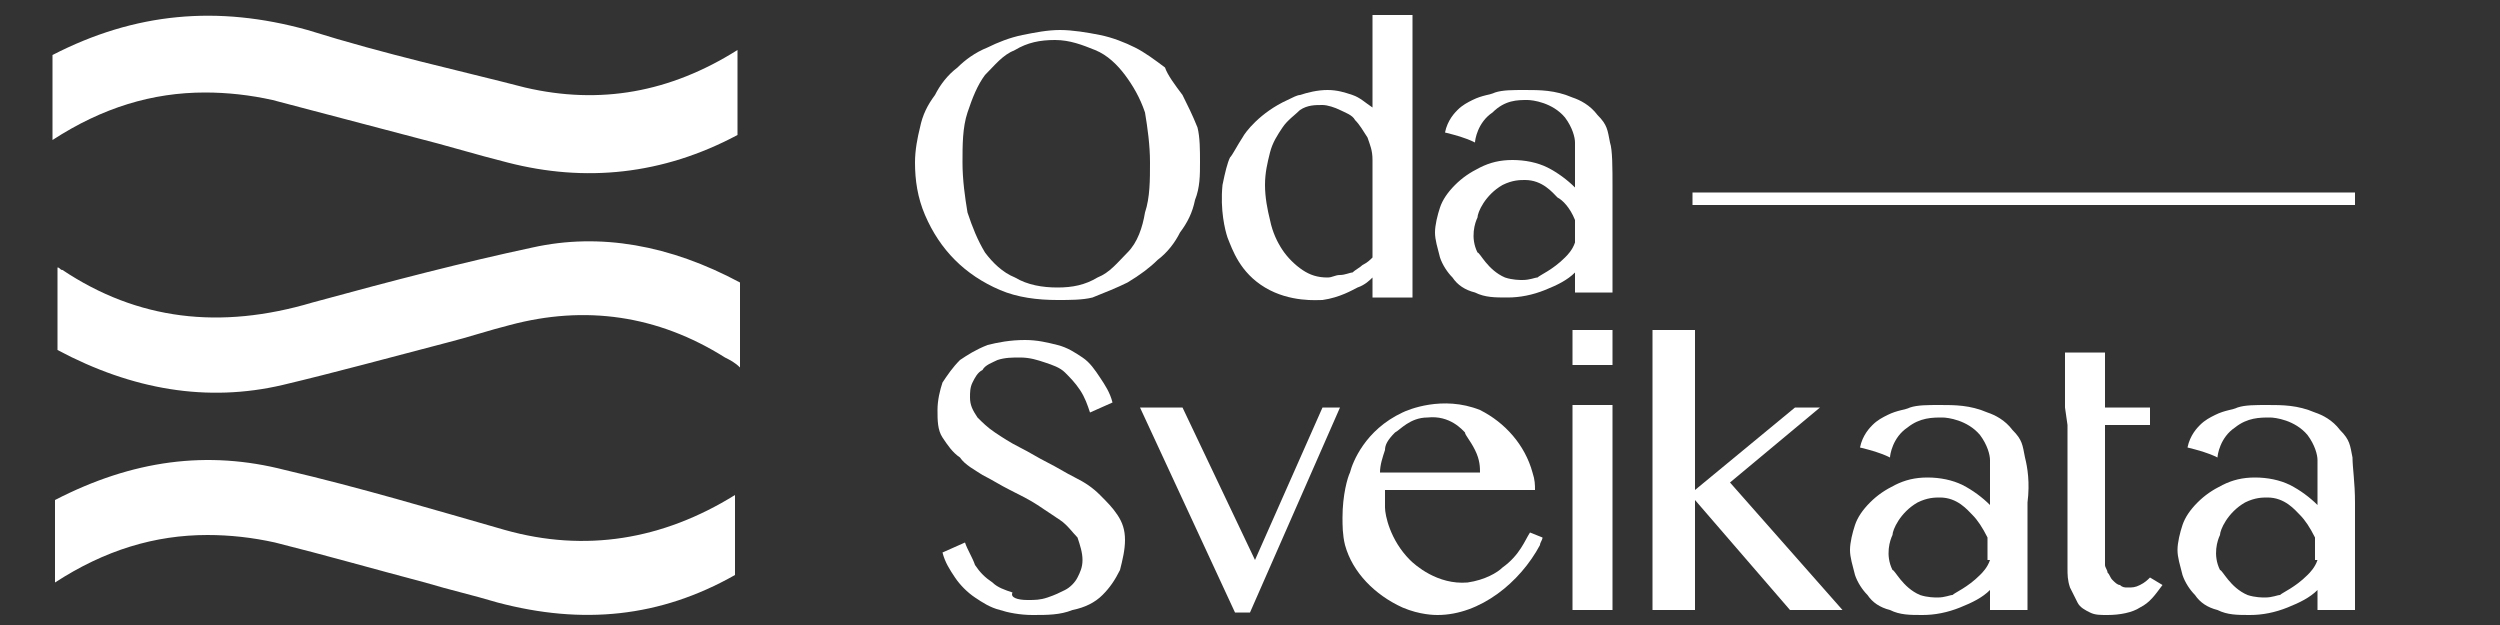 <?xml version="1.0" encoding="utf-8"?>
<!-- Generator: Adobe Illustrator 22.1.0, SVG Export Plug-In . SVG Version: 6.00 Build 0)  -->
<svg version="1.1" id="Layer_1" xmlns="http://www.w3.org/2000/svg" xmlns:xlink="http://www.w3.org/1999/xlink" x="0px" y="0px"
	 viewBox="0 0 100 25" style="enable-background:new 0 0 100 25;" xml:space="preserve">
<rect x="0" y="0" width="100" height="25" fill="#333333" stroke="none"/>
<style type="text/css">
	.st0{fill:#FFFFFF;}
</style>
<g id="OdaSveikata_Logo_1_">
	<g>
		<g>
			<path class="st0" d="M17.9,13.7c0.8-0.2,1.7-0.5,2.5-0.7c3-0.8,5.9-0.4,8.6,1.3c0.2,0.1,0.4,0.2,0.6,0.4c0-1.2,0-2.3,0-3.4
				c-2.8-1.5-5.6-2-8.3-1.4c-2.8,0.6-5.5,1.3-8.8,2.2c-3.7,1.1-7,0.7-10-1.3c-0.1,0-0.1-0.1-0.2-0.1c0,0.1,0,0.3,0,0.4
				c0,1,0,2,0,2.9c3,1.6,6,2.1,9,1.4C13.4,14.9,15.6,14.3,17.9,13.7z"/>
			<path class="st0" d="M21,3.5c-2.7-0.7-5.5-1.3-8.7-2.3c-3.6-1-6.9-0.7-10.2,1c0,0.9,0,1.7,0,2.6c0,0.3,0,0.5,0,0.8
				c2-1.3,4-1.9,6.1-1.9c0.9,0,1.8,0.1,2.7,0.3c1.9,0.5,3.8,1,5.7,1.5c1.2,0.3,2.5,0.7,3.7,1c3.1,0.8,6.2,0.5,9.2-1.1
				c0-1.1,0-2.3,0-3.4C26.8,3.7,24,4.2,21,3.5z"/>
			<path class="st0" d="M2.2,23.3c2-1.3,4-1.9,6.1-1.9c0.9,0,1.8,0.1,2.7,0.3c2,0.5,4.1,1.1,6,1.6c1,0.3,1.9,0.5,2.9,0.8
				c3.4,0.9,6.5,0.6,9.5-1.1c0-1.1,0-2.1,0-3.2c-2.9,1.8-6,2.3-9.2,1.4c-2.8-0.8-5.8-1.7-8.8-2.4c-3.1-0.8-6.1-0.4-9.2,1.2
				C2.2,21.1,2.2,22.2,2.2,23.3z"/>
		</g>
	</g>
	<g>
		<g>
			<path class="st0" d="M61.7,6.3"/>
			<g>
				<path class="st0" d="M42.3,12c-0.8,0-1.6-0.1-2.3-0.4c-0.7-0.3-1.3-0.7-1.8-1.2c-0.5-0.5-0.9-1.1-1.2-1.8
					c-0.3-0.7-0.4-1.4-0.4-2.1c0-0.5,0.1-1,0.2-1.4c0.1-0.5,0.3-0.9,0.6-1.3c0.2-0.4,0.5-0.8,0.9-1.1c0.3-0.3,0.7-0.6,1.2-0.8
					c0.4-0.2,0.9-0.4,1.4-0.5s1-0.2,1.5-0.2c0.5,0,1.1,0.1,1.6,0.2c0.5,0.1,1,0.3,1.4,0.5c0.4,0.2,0.8,0.5,1.2,0.8
					C46.7,3,47,3.4,47.3,3.8c0.2,0.4,0.4,0.8,0.6,1.3C48,5.5,48,6,48,6.5C48,7,48,7.5,47.8,8c-0.1,0.5-0.3,0.9-0.6,1.3
					c-0.2,0.4-0.5,0.8-0.9,1.1c-0.3,0.3-0.7,0.6-1.2,0.9c-0.4,0.2-0.9,0.4-1.4,0.6C43.3,12,42.8,12,42.3,12z M42.3,11.5
					c0.6,0,1.1-0.1,1.6-0.4c0.5-0.2,0.8-0.6,1.2-1s0.6-1,0.7-1.6c0.2-0.6,0.2-1.3,0.2-2c0-0.7-0.1-1.4-0.2-2C45.6,3.9,45.3,3.4,45,3
					s-0.7-0.8-1.2-1c-0.5-0.2-1-0.4-1.6-0.4c-0.6,0-1.1,0.1-1.6,0.4c-0.5,0.2-0.8,0.6-1.2,1c-0.3,0.4-0.5,0.9-0.7,1.5
					c-0.2,0.6-0.2,1.3-0.2,2c0,0.7,0.1,1.4,0.2,2c0.2,0.6,0.4,1.1,0.7,1.6c0.3,0.4,0.7,0.8,1.2,1C41.1,11.4,41.7,11.5,42.3,11.5z"/>
				<path class="st0" d="M54.9,0.6v3.7c-0.3-0.2-0.5-0.4-0.8-0.5c-0.3-0.1-0.6-0.2-1-0.2c-0.4,0-0.8,0.1-1.1,0.2
					c-0.1,0-0.3,0.1-0.5,0.2c-1.1,0.5-1.7,1.3-1.8,1.5c-0.2,0.3-0.4,0.7-0.5,0.8c-0.1,0.2-0.2,0.6-0.3,1.1c-0.1,1,0.1,1.8,0.2,2.1
					c0.2,0.5,0.5,1.4,1.5,2c1,0.6,2.1,0.5,2.3,0.5c0.7-0.1,1.2-0.4,1.4-0.5c0.3-0.1,0.5-0.3,0.6-0.4v0.8h1.6V0.6H54.9z M54.9,10.3
					c-0.1,0.1-0.2,0.2-0.4,0.3c-0.1,0.1-0.3,0.2-0.4,0.3C54,10.9,53.8,11,53.6,11c-0.2,0-0.3,0.1-0.5,0.1c-0.4,0-0.7-0.1-1-0.3
					c-0.3-0.2-0.6-0.5-0.8-0.8c-0.2-0.3-0.4-0.7-0.5-1.2c-0.1-0.4-0.2-0.9-0.2-1.4c0-0.5,0.1-0.9,0.2-1.3c0.1-0.4,0.3-0.7,0.5-1
					c0.2-0.3,0.5-0.5,0.7-0.7c0.3-0.2,0.6-0.2,0.9-0.2c0.2,0,0.5,0.1,0.7,0.2c0.2,0.1,0.5,0.2,0.6,0.4c0.2,0.2,0.3,0.4,0.5,0.7
					c0.1,0.3,0.2,0.5,0.2,0.9V10.3z"/>
				<path class="st0" d="M64.4,5.7c-0.1-0.5-0.1-0.7-0.5-1.1c-0.3-0.4-0.7-0.6-1-0.7c-0.7-0.3-1.3-0.3-1.9-0.3c-0.5,0-0.9,0-1.2,0.1
					c-0.2,0.1-0.5,0.1-0.9,0.3c-0.2,0.1-0.4,0.2-0.6,0.4c-0.1,0.1-0.4,0.4-0.5,0.9c0.4,0.1,0.8,0.2,1.2,0.4c0-0.1,0.1-0.8,0.7-1.2
					C60.2,4,60.7,4,61.1,4c0.2,0,1,0.1,1.5,0.7c0.3,0.4,0.4,0.8,0.4,1c0,0.4,0,0.7,0,1.1v0.7c-0.3-0.3-0.7-0.6-1.1-0.8
					c-0.4-0.2-0.9-0.3-1.4-0.3c-0.5,0-0.9,0.1-1.3,0.3c-0.4,0.2-0.7,0.4-1,0.7c-0.3,0.3-0.5,0.6-0.6,0.9c-0.1,0.3-0.2,0.7-0.2,1
					c0,0.3,0.1,0.6,0.2,1c0.1,0.3,0.3,0.6,0.5,0.8c0.2,0.3,0.5,0.5,0.9,0.6c0.4,0.2,0.8,0.2,1.3,0.2c0.5,0,1-0.1,1.5-0.3
					c0.5-0.2,0.9-0.4,1.2-0.7v0.8h1.5V7.5C64.5,6.7,64.5,6,64.4,5.7z M63,9.7c-0.1,0.3-0.3,0.5-0.4,0.6c-0.5,0.5-1,0.7-1.1,0.8
					c-0.1,0-0.3,0.1-0.6,0.1c-0.1,0-0.4,0-0.7-0.1c-0.7-0.3-1-1-1.1-1c-0.3-0.6-0.1-1.2,0-1.4c0-0.2,0.3-0.9,1-1.3
					c0.4-0.2,0.7-0.2,0.9-0.2c0.7,0,1.1,0.5,1.3,0.7C62.5,8,62.8,8.3,63,8.8V9.7z"/>
			</g>
			<g>
				<path class="st0" d="M41.1,24c0.3,0,0.5,0,0.8-0.1c0.3-0.1,0.5-0.2,0.7-0.3c0.2-0.1,0.4-0.3,0.5-0.5c0.1-0.2,0.2-0.4,0.2-0.7
					c0-0.3-0.1-0.6-0.2-0.9c-0.2-0.2-0.4-0.5-0.7-0.7s-0.6-0.4-0.9-0.6s-0.7-0.4-1.1-0.6c-0.4-0.2-0.7-0.4-1.1-0.6
					c-0.3-0.2-0.7-0.4-0.9-0.7c-0.3-0.2-0.5-0.5-0.7-0.8c-0.2-0.3-0.2-0.7-0.2-1.1c0-0.4,0.1-0.8,0.2-1.1c0.2-0.3,0.4-0.6,0.7-0.9
					c0.3-0.2,0.6-0.4,1.1-0.6c0.4-0.1,0.9-0.2,1.5-0.2c0.5,0,0.9,0.1,1.3,0.2c0.4,0.1,0.7,0.3,1,0.5c0.3,0.2,0.5,0.5,0.7,0.8
					c0.2,0.3,0.4,0.6,0.5,1l-0.9,0.4c-0.1-0.3-0.2-0.6-0.4-0.9c-0.2-0.3-0.4-0.5-0.6-0.7c-0.2-0.2-0.5-0.3-0.8-0.4
					c-0.3-0.1-0.6-0.2-1-0.2c-0.3,0-0.6,0-0.9,0.1c-0.2,0.1-0.5,0.2-0.6,0.4c-0.2,0.1-0.3,0.3-0.4,0.5c-0.1,0.2-0.1,0.4-0.1,0.6
					c0,0.3,0.1,0.5,0.3,0.8c0.2,0.2,0.4,0.4,0.7,0.6c0.3,0.2,0.6,0.4,1,0.6c0.4,0.2,0.7,0.4,1.1,0.6c0.4,0.2,0.7,0.4,1.1,0.6
					c0.4,0.2,0.7,0.4,1,0.7s0.5,0.5,0.7,0.8c0.2,0.3,0.3,0.6,0.3,1c0,0.4-0.1,0.8-0.2,1.2c-0.2,0.4-0.4,0.7-0.7,1
					c-0.3,0.3-0.7,0.5-1.2,0.6c-0.5,0.2-1,0.2-1.6,0.2c-0.5,0-1-0.1-1.3-0.2c-0.4-0.1-0.7-0.3-1-0.5c-0.3-0.2-0.6-0.5-0.8-0.8
					c-0.2-0.3-0.4-0.6-0.5-1l0.9-0.4c0.1,0.3,0.3,0.6,0.4,0.9c0.2,0.3,0.4,0.5,0.7,0.7c0.2,0.2,0.5,0.3,0.8,0.4
					C40.4,23.9,40.7,24,41.1,24z"/>
				<path class="st0" d="M47.3,16.3l2.9,6.1l2.7-6.1h0.7L50,24.5h-0.6l-3.8-8.2H47.3z"/>
				<path class="st0" d="M57.5,24.6c-0.1,0-0.7,0-1.4-0.3c-1.1-0.5-2-1.4-2.3-2.5c-0.1-0.4-0.1-0.8-0.1-1.1c0-0.9,0.2-1.6,0.3-1.8
					c0.1-0.4,0.6-1.7,2.1-2.4c0.2-0.1,1.6-0.7,3.1-0.1c1,0.5,1.8,1.4,2.1,2.5c0.1,0.3,0.1,0.5,0.1,0.7h-6c0,0.2,0,0.4,0,0.7
					c0,0.3,0.2,1.3,1,2.1c0.2,0.2,1.1,1,2.3,0.9c0.7-0.1,1.2-0.4,1.4-0.6c0.7-0.5,0.9-1.1,1.1-1.4l0.5,0.2c0,0.1-0.1,0.2-0.1,0.3
					C60.8,23.3,59.2,24.6,57.5,24.6z M59.2,18.9c0-0.2,0-0.5-0.2-0.9c-0.2-0.4-0.4-0.6-0.4-0.7c-0.1-0.1-0.6-0.7-1.5-0.6
					c-0.7,0-1.1,0.5-1.3,0.6c-0.3,0.3-0.4,0.5-0.4,0.7c-0.1,0.3-0.2,0.6-0.2,0.9L59.2,18.9z"/>
				<g>
					<rect x="62.9" y="16.2" class="st0" width="1.6" height="8.2"/>
				</g>
				<polygon class="st0" points="69.2,19.3 72.8,16.3 71.8,16.3 67.8,19.6 67.8,13.2 66.1,13.2 66.1,24.4 67.8,24.4 67.8,20 
					71.6,24.4 73.7,24.4 				"/>
				<path class="st0" d="M82.7,17v5.7c0,0.3,0,0.5,0.1,0.8c0.1,0.2,0.2,0.4,0.3,0.6c0.1,0.2,0.3,0.3,0.5,0.4s0.4,0.1,0.7,0.1
					c0.5,0,1-0.1,1.3-0.3c0.4-0.2,0.6-0.5,0.9-0.9L86,23.1c-0.1,0.1-0.2,0.2-0.4,0.3s-0.3,0.1-0.5,0.1c-0.1,0-0.2,0-0.3-0.1
					c-0.1,0-0.2-0.1-0.3-0.2c-0.1-0.1-0.1-0.2-0.2-0.3c0-0.1-0.1-0.2-0.1-0.3V17h1.8v-0.7h-1.8v-2.2h-1.6v2.2"/>
				<path class="st0" d="M81,18.3c-0.1-0.5-0.1-0.7-0.5-1.1c-0.3-0.4-0.7-0.6-1-0.7c-0.7-0.3-1.3-0.3-1.9-0.3c-0.5,0-0.9,0-1.2,0.1
					c-0.2,0.1-0.5,0.1-0.9,0.3c-0.2,0.1-0.4,0.2-0.6,0.4c-0.1,0.1-0.4,0.4-0.5,0.9c0.4,0.1,0.8,0.2,1.2,0.4c0-0.1,0.1-0.8,0.7-1.2
					c0.5-0.4,1-0.4,1.4-0.4c0.2,0,1,0.1,1.5,0.7c0.3,0.4,0.4,0.8,0.4,1c0,0.4,0,0.7,0,1.1v0.7c-0.3-0.3-0.7-0.6-1.1-0.8
					c-0.4-0.2-0.9-0.3-1.4-0.3c-0.5,0-0.9,0.1-1.3,0.3c-0.4,0.2-0.7,0.4-1,0.7c-0.3,0.3-0.5,0.6-0.6,0.9c-0.1,0.3-0.2,0.7-0.2,1
					c0,0.3,0.1,0.6,0.2,1c0.1,0.3,0.3,0.6,0.5,0.8c0.2,0.3,0.5,0.5,0.9,0.6c0.4,0.2,0.8,0.2,1.3,0.2c0.5,0,1-0.1,1.5-0.3
					c0.5-0.2,0.9-0.4,1.2-0.7v0.8h1.5v-4.3C81.2,19.3,81.1,18.7,81,18.3z M79.6,22.4c-0.1,0.3-0.3,0.5-0.4,0.6
					c-0.5,0.5-1,0.7-1.1,0.8c-0.1,0-0.3,0.1-0.6,0.1c-0.1,0-0.4,0-0.7-0.1c-0.7-0.3-1-1-1.1-1c-0.3-0.6-0.1-1.2,0-1.4
					c0-0.2,0.3-0.9,1-1.3c0.4-0.2,0.7-0.2,0.9-0.2c0.7,0,1.1,0.5,1.3,0.7c0.2,0.2,0.4,0.5,0.6,0.9V22.4z"/>
				<path class="st0" d="M94.1,18.3c-0.1-0.5-0.1-0.7-0.5-1.1c-0.3-0.4-0.7-0.6-1-0.7c-0.7-0.3-1.3-0.3-1.9-0.3
					c-0.5,0-0.9,0-1.2,0.1c-0.2,0.1-0.5,0.1-0.9,0.3c-0.2,0.1-0.4,0.2-0.6,0.4c-0.1,0.1-0.4,0.4-0.5,0.9c0.4,0.1,0.8,0.2,1.2,0.4
					c0-0.1,0.1-0.8,0.7-1.2c0.5-0.4,1-0.4,1.4-0.4c0.2,0,1,0.1,1.5,0.7c0.3,0.4,0.4,0.8,0.4,1c0,0.4,0,0.7,0,1.1v0.7
					c-0.3-0.3-0.7-0.6-1.1-0.8c-0.4-0.2-0.9-0.3-1.4-0.3c-0.5,0-0.9,0.1-1.3,0.3c-0.4,0.2-0.7,0.4-1,0.7c-0.3,0.3-0.5,0.6-0.6,0.9
					s-0.2,0.7-0.2,1c0,0.3,0.1,0.6,0.2,1c0.1,0.3,0.3,0.6,0.5,0.8c0.2,0.3,0.5,0.5,0.9,0.6c0.4,0.2,0.8,0.2,1.3,0.2
					c0.5,0,1-0.1,1.5-0.3c0.5-0.2,0.9-0.4,1.2-0.7v0.8h1.5v-4.3C94.2,19.3,94.1,18.7,94.1,18.3z M92.7,22.4
					c-0.1,0.3-0.3,0.5-0.4,0.6c-0.5,0.5-1,0.7-1.1,0.8c-0.1,0-0.3,0.1-0.6,0.1c-0.1,0-0.4,0-0.7-0.1c-0.7-0.3-1-1-1.1-1
					c-0.3-0.6-0.1-1.2,0-1.4c0-0.2,0.3-0.9,1-1.3c0.4-0.2,0.7-0.2,0.9-0.2c0.7,0,1.1,0.5,1.3,0.7c0.2,0.2,0.4,0.5,0.6,0.9V22.4z"/>
				<rect x="62.9" y="13.2" class="st0" width="1.6" height="1.4"/>
			</g>
			<rect x="67.7" y="7.7" class="st0" width="26.5" height="0.5"/>
		</g>
	</g>
</g>
</svg>
